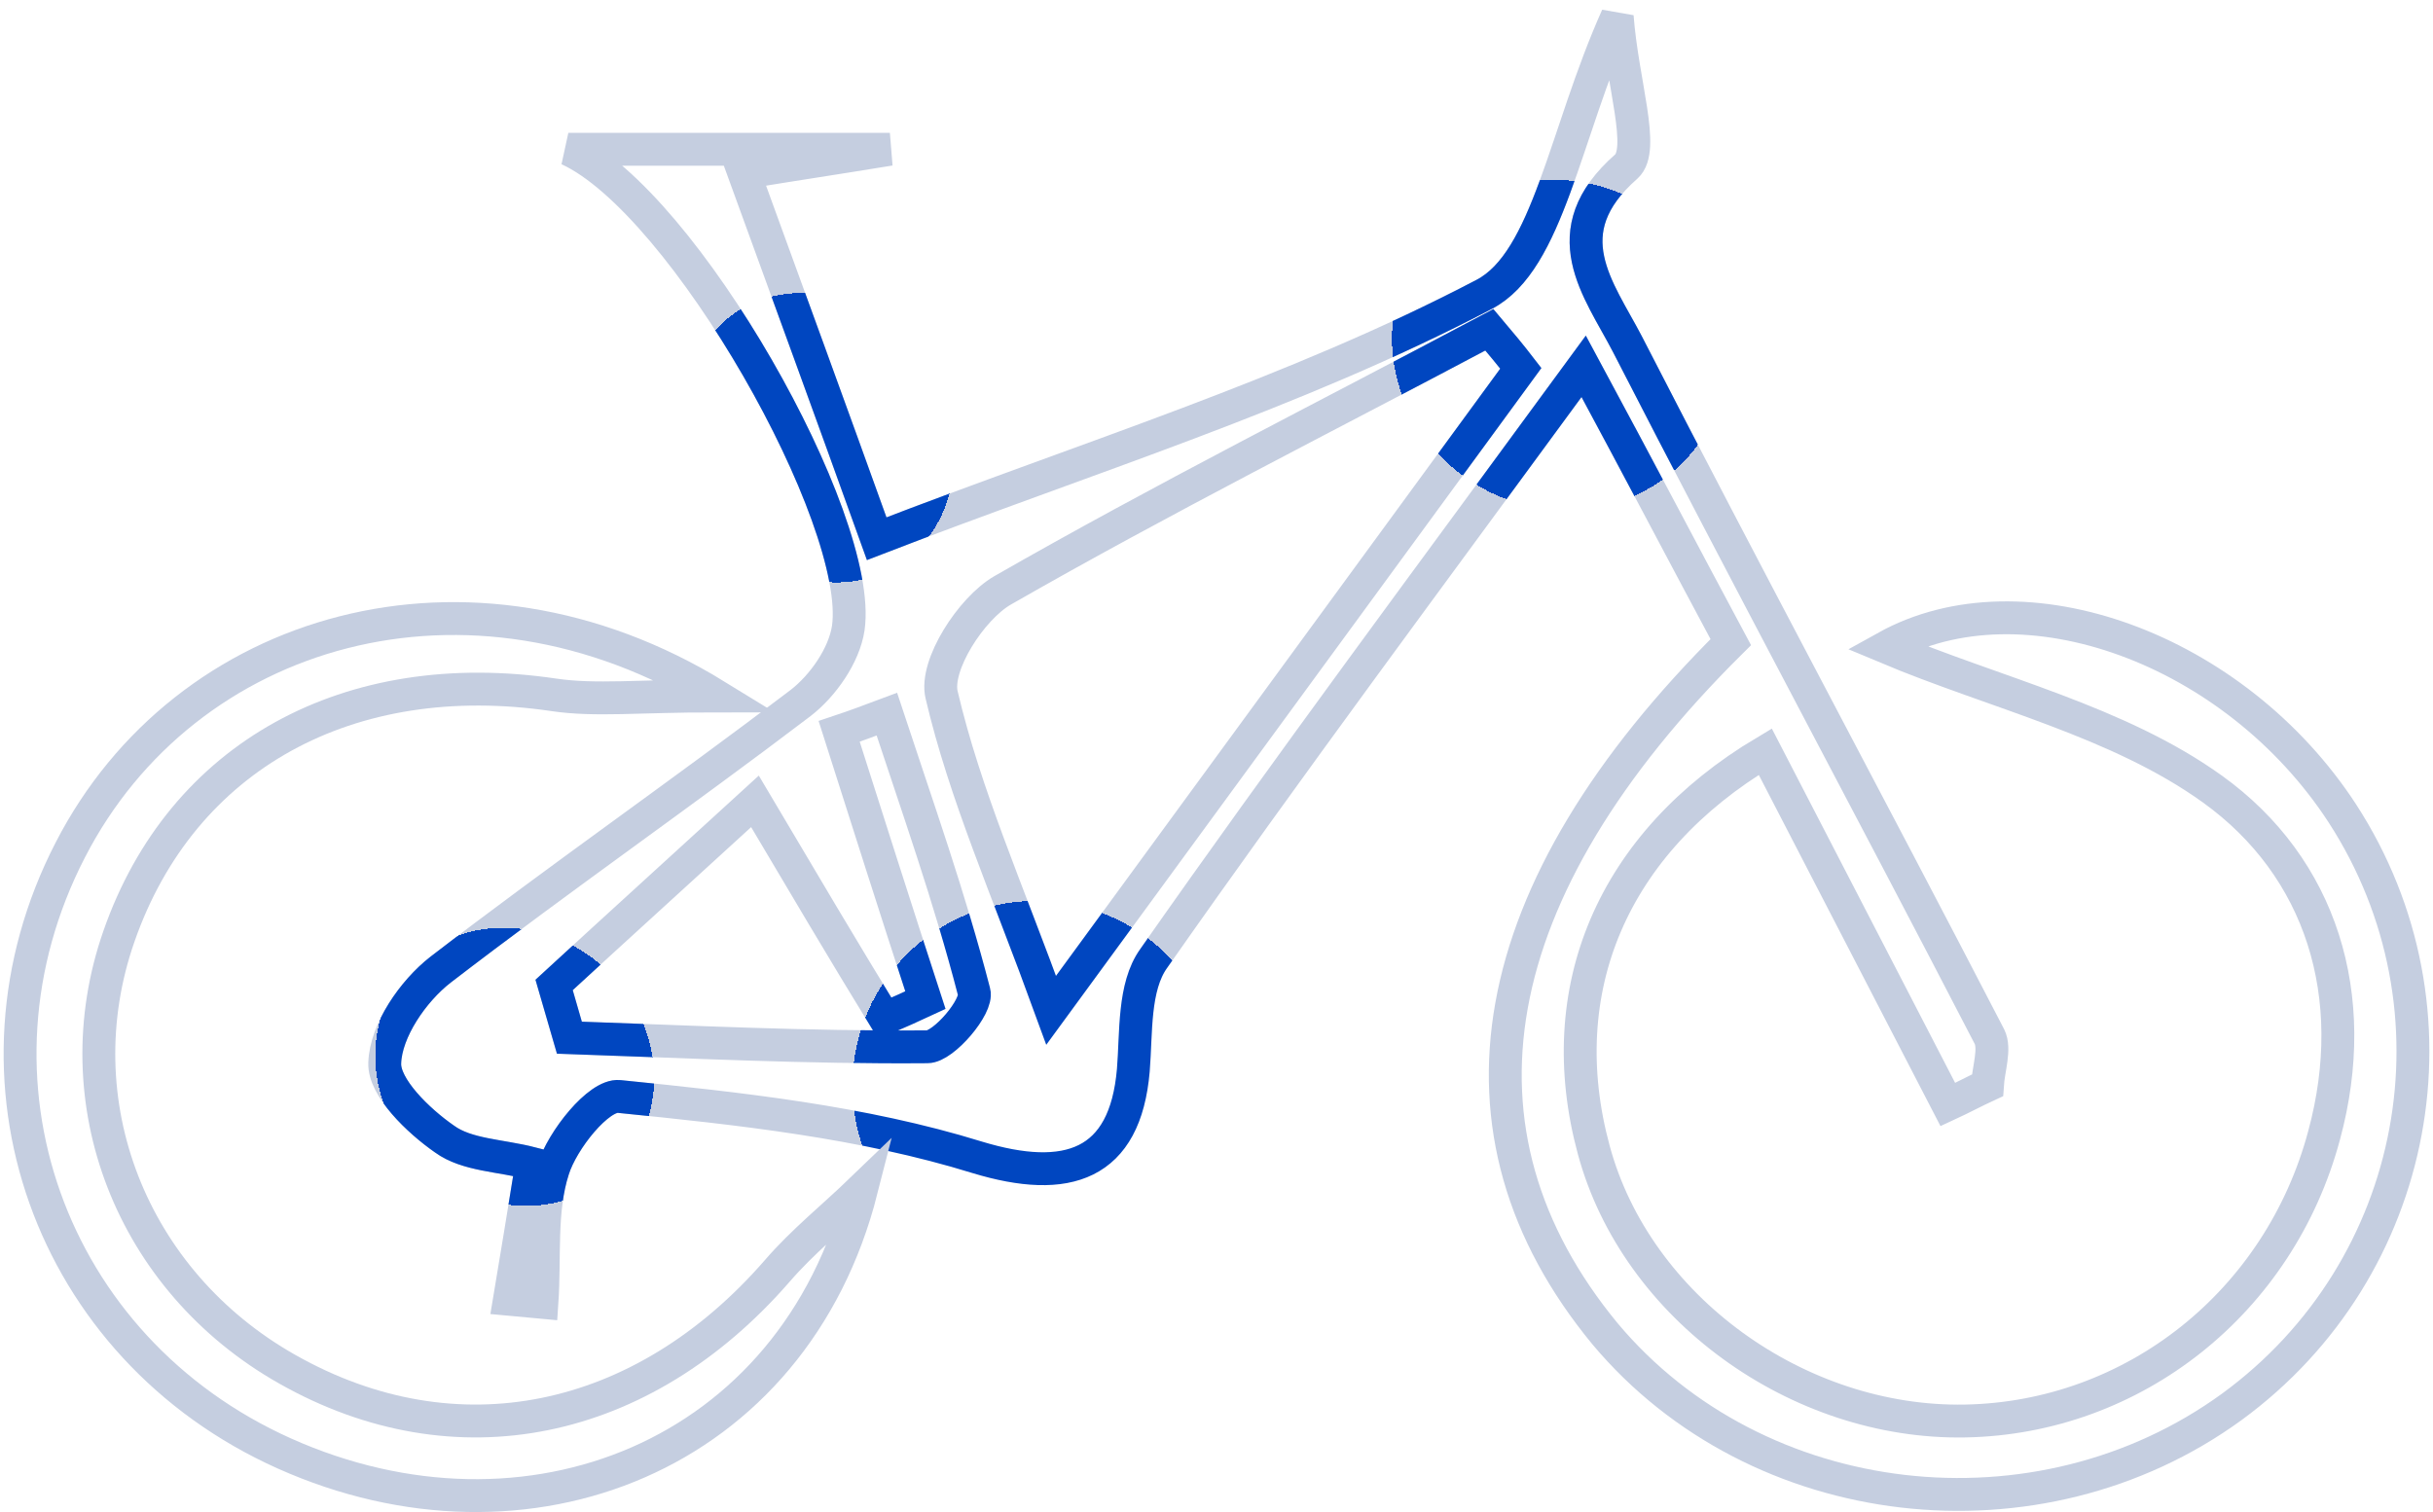<svg width="148" height="92" viewBox="0 0 148 92" fill="none" xmlns="http://www.w3.org/2000/svg">
<path d="M105.284 39.071C102.569 34.011 99.793 28.705 96.337 22.288C86.897 35.184 78.382 46.599 70.175 58.323C68.941 60.05 69.126 62.827 68.941 65.11C68.447 70.91 64.93 72.082 59.439 70.416C52.466 68.257 45 67.455 37.657 66.714C36.423 66.591 34.202 69.368 33.647 71.157C32.844 73.625 33.153 76.525 32.968 79.24C32.289 79.178 31.672 79.117 30.993 79.055C31.425 76.463 31.857 73.872 32.351 70.787C30.438 70.293 28.402 70.293 27.044 69.306C25.44 68.195 23.342 66.159 23.404 64.678C23.465 62.704 25.131 60.297 26.797 59.001C34.017 53.448 41.483 48.265 48.702 42.773C50.06 41.724 51.355 39.873 51.602 38.207C52.528 31.605 41.606 12.292 34.572 9.083C41.421 9.083 47.036 9.083 54.132 9.083C50.738 9.639 48.64 9.947 45.247 10.502C47.962 17.968 50.492 24.879 53.33 32.777C66.103 27.841 78.752 23.954 90.29 17.907C94.178 15.871 95.165 8.158 98.374 1C98.682 5.072 100.101 9.083 98.929 10.132C94.363 14.143 97.263 17.598 98.991 20.93C106.21 34.999 113.738 49.005 121.019 63.074C121.389 63.814 120.957 65.048 120.895 66.036C120.093 66.406 119.291 66.838 118.489 67.208C114.787 60.05 111.084 52.893 107.382 45.735C98.065 51.288 94.301 60.236 96.954 69.985C99.546 79.549 109.357 86.645 119.538 86.46C129.781 86.274 138.666 79.24 141.381 69.059C143.664 60.606 141.196 52.769 134.594 48.018C128.855 43.884 121.327 42.156 114.725 39.38C123.055 34.752 135.951 39.441 142.492 49.499C150.205 61.408 147.243 77.204 135.766 85.596C123.981 94.172 106.889 92.198 97.633 81.153C87.514 68.874 90.044 54.188 105.284 39.071ZM92.512 22.411C91.895 21.609 91.278 20.869 90.599 20.066C80.726 25.311 70.669 30.371 60.981 35.924C59.068 37.035 56.847 40.49 57.279 42.28C58.698 48.327 61.228 54.003 63.943 61.469C74.371 47.216 83.441 34.814 92.512 22.411ZM45.925 48.759C41.544 52.769 37.596 56.348 33.708 59.927C34.017 60.976 34.325 62.087 34.634 63.136C41.853 63.382 49.134 63.753 56.415 63.691C57.402 63.691 59.5 61.223 59.254 60.359C57.773 54.62 55.798 49.067 53.947 43.452C52.96 43.822 51.972 44.193 51.047 44.501C52.775 49.931 54.502 55.361 56.292 60.852C55.489 61.223 54.687 61.593 53.824 61.963C51.294 57.829 48.887 53.757 45.925 48.759Z" stroke="url(#paint0_radial_501_1180)" stroke-width="2"/>
<path d="M105.284 39.071C102.569 34.011 99.793 28.705 96.337 22.288C86.897 35.184 78.382 46.599 70.175 58.323C68.941 60.05 69.126 62.827 68.941 65.11C68.447 70.91 64.93 72.082 59.439 70.416C52.466 68.257 45 67.455 37.657 66.714C36.423 66.591 34.202 69.368 33.647 71.157C32.844 73.625 33.153 76.525 32.968 79.24C32.289 79.178 31.672 79.117 30.993 79.055C31.425 76.463 31.857 73.872 32.351 70.787C30.438 70.293 28.402 70.293 27.044 69.306C25.44 68.195 23.342 66.159 23.404 64.678C23.465 62.704 25.131 60.297 26.797 59.001C34.017 53.448 41.483 48.265 48.702 42.773C50.06 41.724 51.355 39.873 51.602 38.207C52.528 31.605 41.606 12.292 34.572 9.083C41.421 9.083 47.036 9.083 54.132 9.083C50.738 9.639 48.64 9.947 45.247 10.502C47.962 17.968 50.492 24.879 53.33 32.777C66.103 27.841 78.752 23.954 90.29 17.907C94.178 15.871 95.165 8.158 98.374 1C98.682 5.072 100.101 9.083 98.929 10.132C94.363 14.143 97.263 17.598 98.991 20.93C106.21 34.999 113.738 49.005 121.019 63.074C121.389 63.814 120.957 65.048 120.895 66.036C120.093 66.406 119.291 66.838 118.489 67.208C114.787 60.05 111.084 52.893 107.382 45.735C98.065 51.288 94.301 60.236 96.954 69.985C99.546 79.549 109.357 86.645 119.538 86.46C129.781 86.274 138.666 79.24 141.381 69.059C143.664 60.606 141.196 52.769 134.594 48.018C128.855 43.884 121.327 42.156 114.725 39.38C123.055 34.752 135.951 39.441 142.492 49.499C150.205 61.408 147.243 77.204 135.766 85.596C123.981 94.172 106.889 92.198 97.633 81.153C87.514 68.874 90.044 54.188 105.284 39.071ZM92.512 22.411C91.895 21.609 91.278 20.869 90.599 20.066C80.726 25.311 70.669 30.371 60.981 35.924C59.068 37.035 56.847 40.49 57.279 42.28C58.698 48.327 61.228 54.003 63.943 61.469C74.371 47.216 83.441 34.814 92.512 22.411ZM45.925 48.759C41.544 52.769 37.596 56.348 33.708 59.927C34.017 60.976 34.325 62.087 34.634 63.136C41.853 63.382 49.134 63.753 56.415 63.691C57.402 63.691 59.5 61.223 59.254 60.359C57.773 54.62 55.798 49.067 53.947 43.452C52.96 43.822 51.972 44.193 51.047 44.501C52.775 49.931 54.502 55.361 56.292 60.852C55.489 61.223 54.687 61.593 53.824 61.963C51.294 57.829 48.887 53.757 45.925 48.759Z" stroke="url(#paint1_radial_501_1180)" stroke-width="2"/>
<path d="M105.284 39.071C102.569 34.011 99.793 28.705 96.337 22.288C86.897 35.184 78.382 46.599 70.175 58.323C68.941 60.05 69.126 62.827 68.941 65.11C68.447 70.91 64.93 72.082 59.439 70.416C52.466 68.257 45 67.455 37.657 66.714C36.423 66.591 34.202 69.368 33.647 71.157C32.844 73.625 33.153 76.525 32.968 79.24C32.289 79.178 31.672 79.117 30.993 79.055C31.425 76.463 31.857 73.872 32.351 70.787C30.438 70.293 28.402 70.293 27.044 69.306C25.44 68.195 23.342 66.159 23.404 64.678C23.465 62.704 25.131 60.297 26.797 59.001C34.017 53.448 41.483 48.265 48.702 42.773C50.06 41.724 51.355 39.873 51.602 38.207C52.528 31.605 41.606 12.292 34.572 9.083C41.421 9.083 47.036 9.083 54.132 9.083C50.738 9.639 48.64 9.947 45.247 10.502C47.962 17.968 50.492 24.879 53.33 32.777C66.103 27.841 78.752 23.954 90.29 17.907C94.178 15.871 95.165 8.158 98.374 1C98.682 5.072 100.101 9.083 98.929 10.132C94.363 14.143 97.263 17.598 98.991 20.93C106.21 34.999 113.738 49.005 121.019 63.074C121.389 63.814 120.957 65.048 120.895 66.036C120.093 66.406 119.291 66.838 118.489 67.208C114.787 60.05 111.084 52.893 107.382 45.735C98.065 51.288 94.301 60.236 96.954 69.985C99.546 79.549 109.357 86.645 119.538 86.46C129.781 86.274 138.666 79.24 141.381 69.059C143.664 60.606 141.196 52.769 134.594 48.018C128.855 43.884 121.327 42.156 114.725 39.38C123.055 34.752 135.951 39.441 142.492 49.499C150.205 61.408 147.243 77.204 135.766 85.596C123.981 94.172 106.889 92.198 97.633 81.153C87.514 68.874 90.044 54.188 105.284 39.071ZM92.512 22.411C91.895 21.609 91.278 20.869 90.599 20.066C80.726 25.311 70.669 30.371 60.981 35.924C59.068 37.035 56.847 40.49 57.279 42.28C58.698 48.327 61.228 54.003 63.943 61.469C74.371 47.216 83.441 34.814 92.512 22.411ZM45.925 48.759C41.544 52.769 37.596 56.348 33.708 59.927C34.017 60.976 34.325 62.087 34.634 63.136C41.853 63.382 49.134 63.753 56.415 63.691C57.402 63.691 59.5 61.223 59.254 60.359C57.773 54.62 55.798 49.067 53.947 43.452C52.96 43.822 51.972 44.193 51.047 44.501C52.775 49.931 54.502 55.361 56.292 60.852C55.489 61.223 54.687 61.593 53.824 61.963C51.294 57.829 48.887 53.757 45.925 48.759Z" stroke="url(#paint2_radial_501_1180)" stroke-width="2"/>
<path d="M105.284 39.071C102.569 34.011 99.793 28.705 96.337 22.288C86.897 35.184 78.382 46.599 70.175 58.323C68.941 60.05 69.126 62.827 68.941 65.11C68.447 70.91 64.93 72.082 59.439 70.416C52.466 68.257 45 67.455 37.657 66.714C36.423 66.591 34.202 69.368 33.647 71.157C32.844 73.625 33.153 76.525 32.968 79.24C32.289 79.178 31.672 79.117 30.993 79.055C31.425 76.463 31.857 73.872 32.351 70.787C30.438 70.293 28.402 70.293 27.044 69.306C25.44 68.195 23.342 66.159 23.404 64.678C23.465 62.704 25.131 60.297 26.797 59.001C34.017 53.448 41.483 48.265 48.702 42.773C50.06 41.724 51.355 39.873 51.602 38.207C52.528 31.605 41.606 12.292 34.572 9.083C41.421 9.083 47.036 9.083 54.132 9.083C50.738 9.639 48.64 9.947 45.247 10.502C47.962 17.968 50.492 24.879 53.33 32.777C66.103 27.841 78.752 23.954 90.29 17.907C94.178 15.871 95.165 8.158 98.374 1C98.682 5.072 100.101 9.083 98.929 10.132C94.363 14.143 97.263 17.598 98.991 20.93C106.21 34.999 113.738 49.005 121.019 63.074C121.389 63.814 120.957 65.048 120.895 66.036C120.093 66.406 119.291 66.838 118.489 67.208C114.787 60.05 111.084 52.893 107.382 45.735C98.065 51.288 94.301 60.236 96.954 69.985C99.546 79.549 109.357 86.645 119.538 86.46C129.781 86.274 138.666 79.24 141.381 69.059C143.664 60.606 141.196 52.769 134.594 48.018C128.855 43.884 121.327 42.156 114.725 39.38C123.055 34.752 135.951 39.441 142.492 49.499C150.205 61.408 147.243 77.204 135.766 85.596C123.981 94.172 106.889 92.198 97.633 81.153C87.514 68.874 90.044 54.188 105.284 39.071ZM92.512 22.411C91.895 21.609 91.278 20.869 90.599 20.066C80.726 25.311 70.669 30.371 60.981 35.924C59.068 37.035 56.847 40.49 57.279 42.28C58.698 48.327 61.228 54.003 63.943 61.469C74.371 47.216 83.441 34.814 92.512 22.411ZM45.925 48.759C41.544 52.769 37.596 56.348 33.708 59.927C34.017 60.976 34.325 62.087 34.634 63.136C41.853 63.382 49.134 63.753 56.415 63.691C57.402 63.691 59.5 61.223 59.254 60.359C57.773 54.62 55.798 49.067 53.947 43.452C52.96 43.822 51.972 44.193 51.047 44.501C52.775 49.931 54.502 55.361 56.292 60.852C55.489 61.223 54.687 61.593 53.824 61.963C51.294 57.829 48.887 53.757 45.925 48.759Z" stroke="url(#paint3_radial_501_1180)" stroke-width="2"/>
<path d="M52.403 72.391C48.269 88.619 32.041 95.036 17.294 88.434C2.979 82.017 -2.883 65.604 4.274 51.72C11.247 38.146 28.524 33.086 43.58 42.342C38.828 42.342 36.237 42.65 33.707 42.28C21.243 40.429 11.062 45.982 7.236 56.965C3.719 67.023 7.977 77.944 17.479 83.313C27.722 89.113 39.075 86.768 47.282 77.327C48.824 75.538 50.675 74.057 52.403 72.391Z" stroke="#C5CEE0" stroke-width="2"/>
<defs>
<radialGradient id="paint0_radial_501_1180" cx="0" cy="0" r="1" gradientUnits="userSpaceOnUse" gradientTransform="translate(63 66) rotate(41.424) scale(34.007 33.771)">
<stop offset="0.333" stop-color="#0046C0"/>
<stop offset="0.333" stop-color="#C5CEE0"/>
</radialGradient>
<radialGradient id="paint1_radial_501_1180" cx="0" cy="0" r="1" gradientUnits="userSpaceOnUse" gradientTransform="translate(31.115 64.863) rotate(43.29) scale(29.246 26.931)">
<stop offset="0.302" stop-color="#0046C0"/>
<stop offset="0.302" stop-opacity="0"/>
</radialGradient>
<radialGradient id="paint2_radial_501_1180" cx="0" cy="0" r="1" gradientUnits="userSpaceOnUse" gradientTransform="translate(49.935 26.607) rotate(58.989) scale(30.211 26.111)">
<stop offset="0.302" stop-color="#0046C0"/>
<stop offset="0.302" stop-opacity="0"/>
</radialGradient>
<radialGradient id="paint3_radial_501_1180" cx="0" cy="0" r="1" gradientUnits="userSpaceOnUse" gradientTransform="translate(94.978 21.054) rotate(118.135) scale(32.825 34.311)">
<stop offset="0.302" stop-color="#0046C0"/>
<stop offset="0.302" stop-opacity="0"/>
</radialGradient>
</defs>
</svg>
